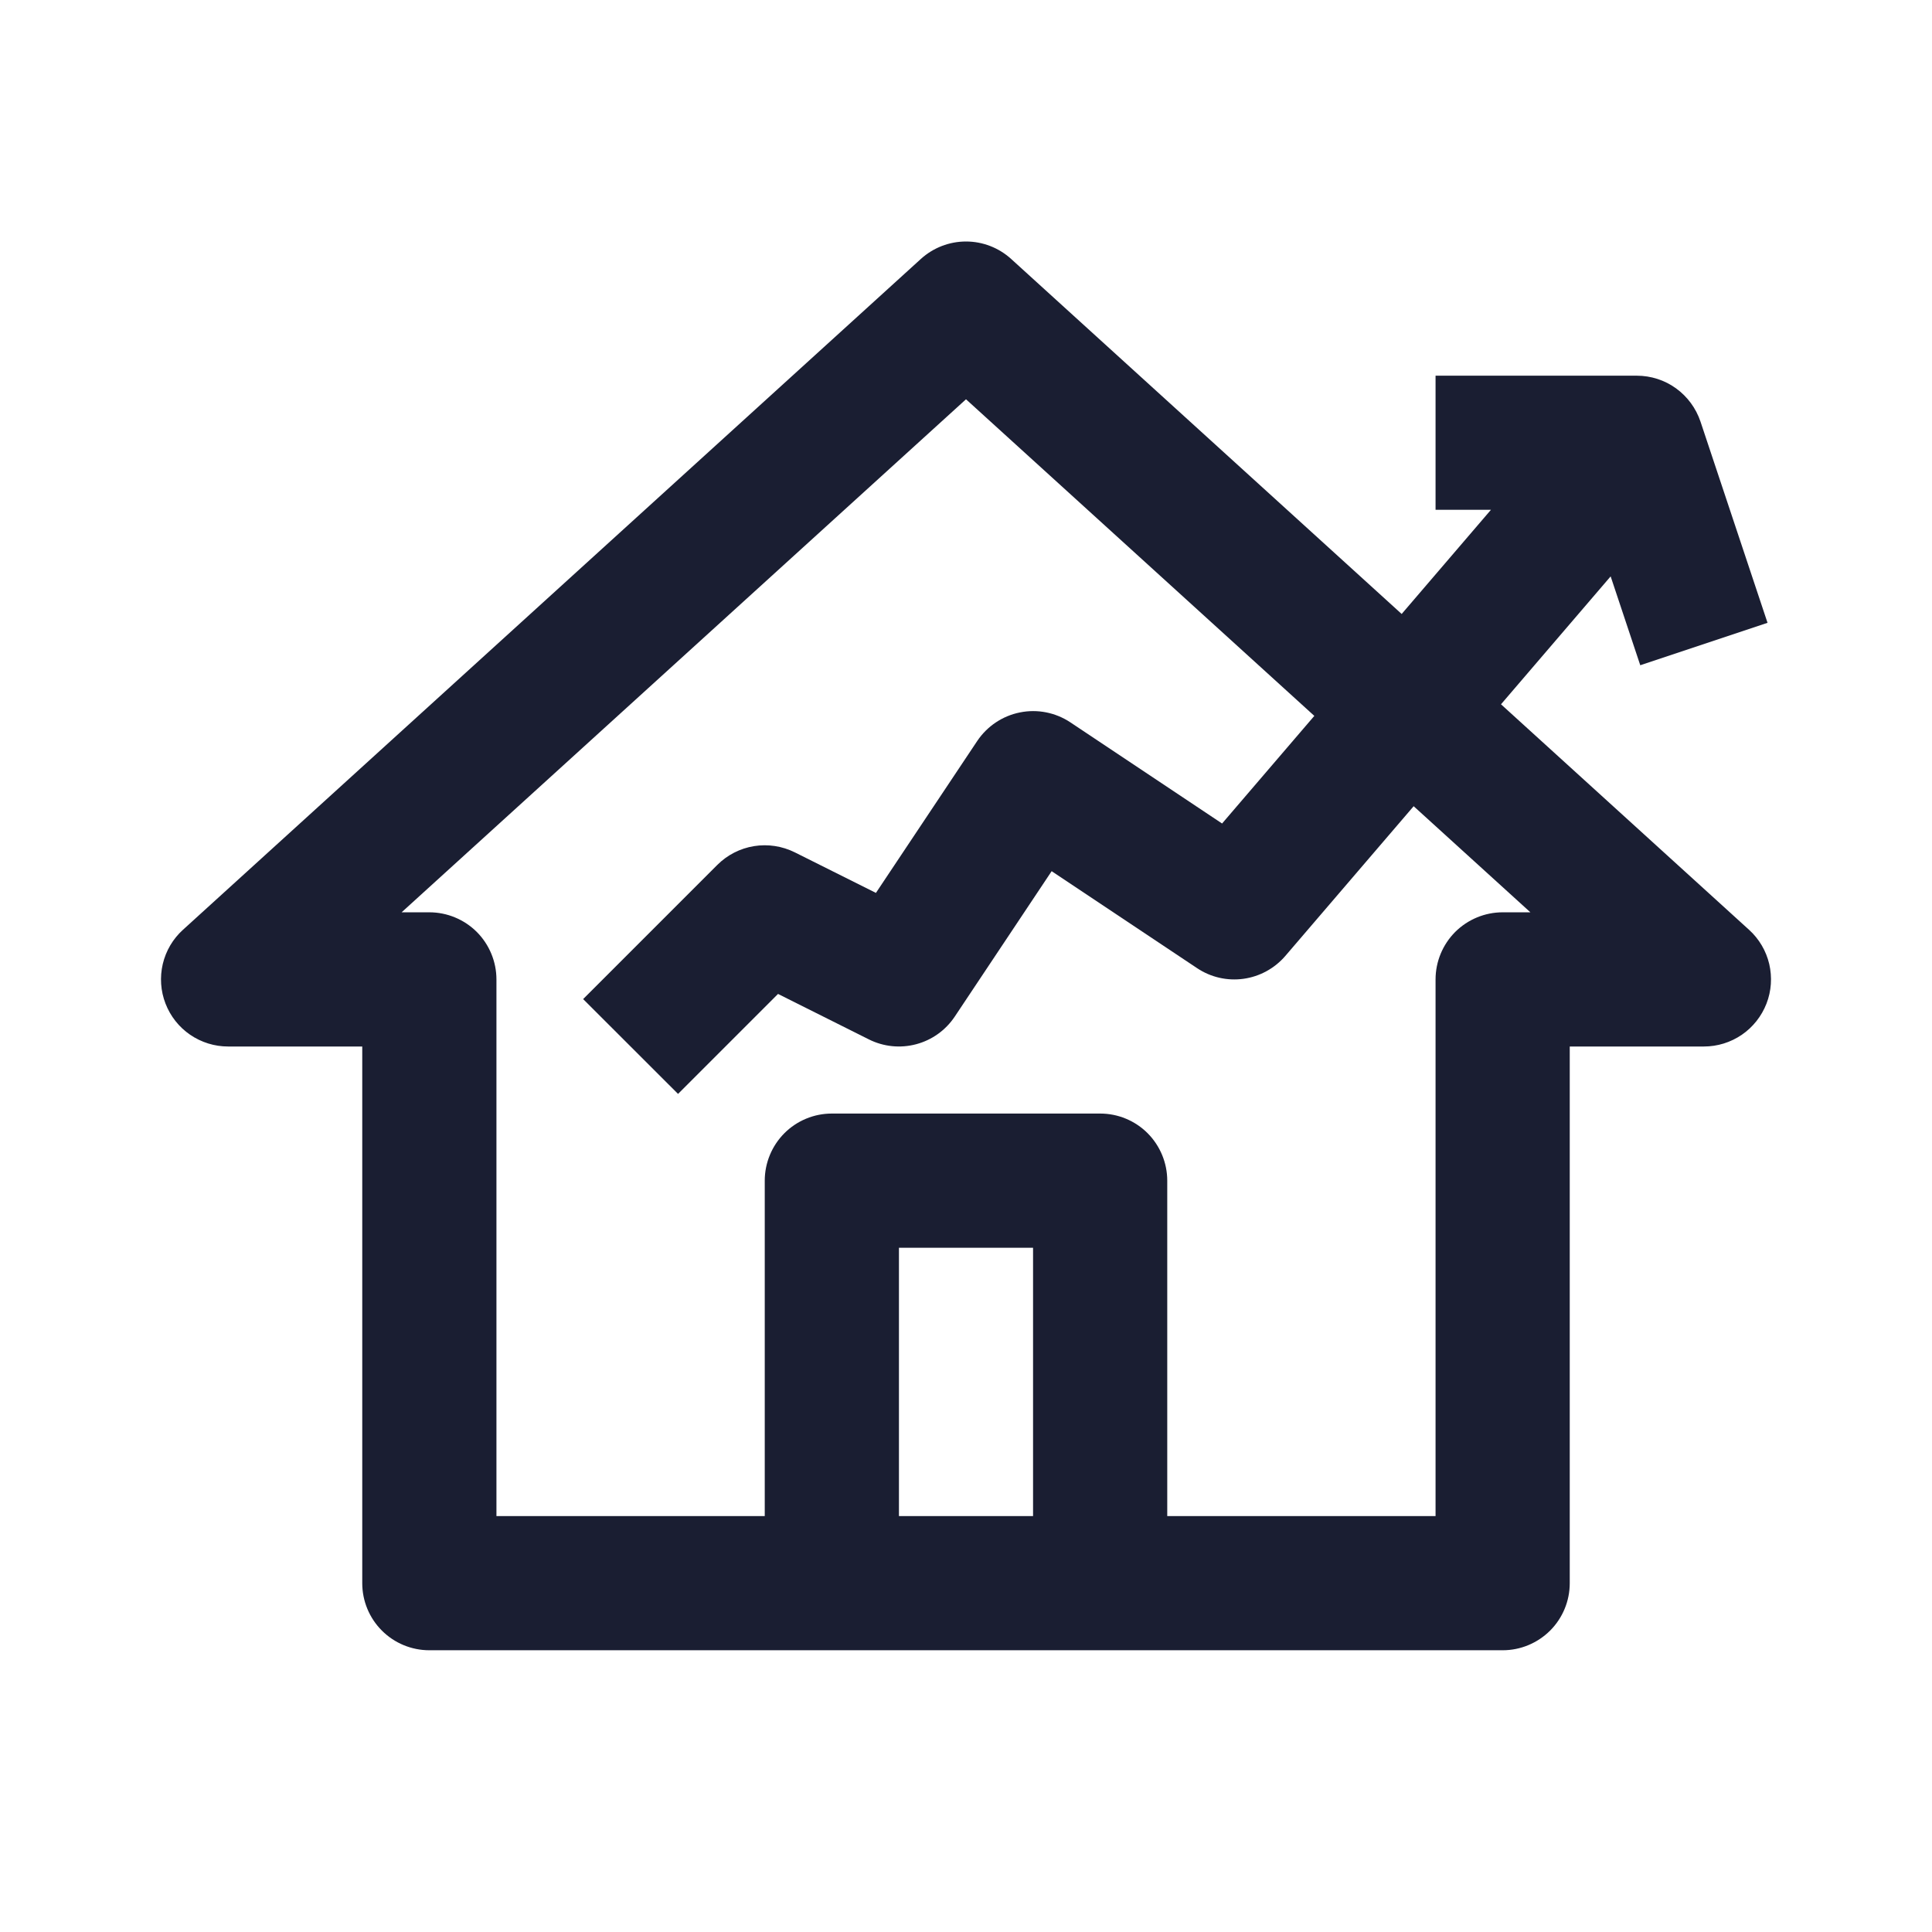 <svg width="24" height="24" viewBox="0 0 24 24" fill="none" xmlns="http://www.w3.org/2000/svg">
<path d="M21.727 11.55L18.646 8.749L20.008 7.16L20.376 8.264L21.957 7.737L21.124 5.237C21.068 5.071 20.962 4.927 20.82 4.824C20.679 4.722 20.508 4.667 20.333 4.667H17.833V6.333H18.521L17.412 7.627L12.561 3.217C12.407 3.077 12.207 3 12 3C11.793 3 11.593 3.077 11.439 3.217L2.273 11.55C2.148 11.663 2.061 11.811 2.022 11.975C1.984 12.139 1.995 12.31 2.056 12.467C2.117 12.624 2.223 12.759 2.362 12.854C2.501 12.949 2.665 13 2.833 13H4.5V19.667C4.5 19.888 4.588 20.1 4.744 20.256C4.9 20.412 5.112 20.5 5.333 20.5H18.667C18.888 20.5 19.099 20.412 19.256 20.256C19.412 20.1 19.5 19.888 19.5 19.667V13H21.167C21.335 13 21.499 12.949 21.638 12.854C21.776 12.759 21.883 12.624 21.944 12.467C22.005 12.31 22.016 12.139 21.978 11.975C21.939 11.811 21.852 11.663 21.727 11.55ZM11.167 18.833V15.5H12.833V18.833H11.167ZM18.667 11.333C18.446 11.333 18.234 11.421 18.077 11.577C17.921 11.734 17.833 11.946 17.833 12.167V18.833H14.5V14.667C14.5 14.446 14.412 14.234 14.256 14.077C14.1 13.921 13.888 13.833 13.667 13.833H10.333C10.112 13.833 9.9 13.921 9.744 14.077C9.588 14.234 9.5 14.446 9.5 14.667V18.833H6.167V12.167C6.167 11.946 6.079 11.734 5.923 11.577C5.766 11.421 5.554 11.333 5.333 11.333H4.989L12 4.96L16.327 8.893L15.181 10.23L13.296 8.973C13.112 8.851 12.887 8.806 12.67 8.85C12.454 8.893 12.263 9.021 12.14 9.204L10.881 11.092L9.873 10.588C9.716 10.51 9.539 10.483 9.366 10.511C9.194 10.539 9.034 10.621 8.911 10.744L7.244 12.411L8.423 13.589L9.665 12.347L10.794 12.912C10.976 13.003 11.184 13.024 11.38 12.972C11.577 12.92 11.747 12.798 11.86 12.629L13.064 10.822L14.871 12.027C15.04 12.14 15.245 12.187 15.447 12.159C15.649 12.131 15.833 12.03 15.966 11.876L17.561 10.015L19.011 11.333H18.667Z" fill="#1A1E32"/>
</svg>
